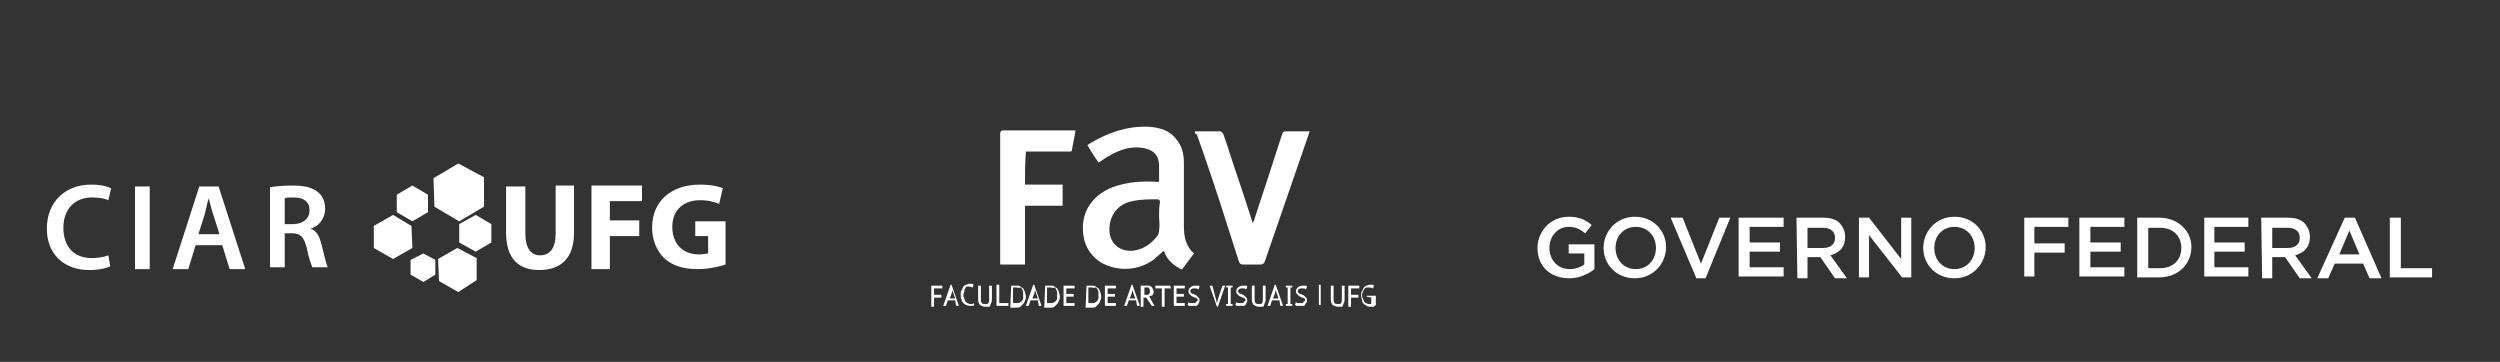 <svg version="1.1" id="Camada_1" xmlns="http://www.w3.org/2000/svg" x="0" y="0" viewBox="0 0 272.2 39.4" xml:space="preserve"><rect x="0" y="0" width="272.2" height="39.4" fill="#333333" stroke="none"/><style>.st0{fill:#fff}</style><path class="st0" d="M51.8 23.4l1.7 1v2l-1.7 1-1.8-1v-2l1.8-1zm-1.9 8.4l2-1.3v-2.4L49.8 27l-2.1 1.2.1 2.4 2.1 1.2zm-3.8-4.2l1.3.7v1.6l-1.3.8-1.4-.8v-1.6l1.4-.7zm-3.3-4.2l2 1.2.1 2.4-2.1 1.2-2.1-1.2v-2.4l2.1-1.2zm2.1-3.2l1.7 1v1.9l-1.7 1-1.7-1v-1.9l1.7-1zm5.1 3.9l2.7-1.6v-3.2l-2.8-1.5-2.7 1.6.1 3.1 2.7 1.6zM12 29c-.4.2-1.2.4-2.3.4-2.8 0-4.6-1.8-4.6-4.5 0-3 2.1-4.8 4.8-4.8 1.1 0 1.8.2 2.2.4l-.3 1.3c-.4-.2-1-.3-1.8-.3-1.8 0-3.1 1.2-3.1 3.3 0 2 1.1 3.3 3.1 3.3.6 0 1.3-.1 1.8-.3L12 29zm4.3-8.7v9h-1.6v-9h1.6zm5 6.4l-.8 2.6h-1.7l2.9-9h2.1l2.9 9H25l-.8-2.6h-2.9zm2.6-1.2l-.7-2.2c-.2-.5-.3-1.2-.5-1.7-.1.5-.3 1.2-.4 1.7l-.7 2.2h2.3zm5.4-5.1c.6-.1 1.5-.2 2.5-.2 1.3 0 2.2.2 2.8.7.5.4.8 1 .8 1.8 0 1.2-.8 2-1.6 2.2.7.2 1 .9 1.2 1.7.3 1.1.5 2.2.7 2.5H34c-.1-.3-.4-1-.6-2.1-.3-1.2-.7-1.6-1.6-1.6H31v3.7h-1.6v-8.7h-.1zm1.6 4h1c1.1 0 1.8-.6 1.8-1.5 0-1-.7-1.4-1.7-1.4-.5 0-.9 0-1 .1v2.8h-.1zM57.2 20.2v5.2c0 1.6.6 2.4 1.6 2.4 1.1 0 1.7-.8 1.7-2.4v-5.2h2v5.1c0 2.8-1.4 4.1-3.8 4.1-2.3 0-3.6-1.3-3.6-4.1v-5h2.1v-.1zm7.2 0h5.5v1.7h-3.5V24h3.2v1.7h-3.2v3.6h-2v-9.1zM79 28.8c-.6.2-1.8.5-3 .5-1.7 0-2.8-.4-3.7-1.2-.8-.8-1.3-2-1.3-3.3 0-3 2.2-4.7 5.2-4.7 1.2 0 2.1.2 2.5.4l-.4 1.7c-.5-.2-1.1-.4-2.1-.4-1.7 0-3 1-3 2.9s1.2 3 2.9 3c.5 0 .8-.1 1-.1v-1.9h-1.4v-1.6H79v4.7zM101.4 31.1h1.2v.3h-.9v.7h.8v.3h-.8v1h-.3v-2.3zm2.6 1.6h-.8l-.2.6h-.3l.8-2.3h.1l.8 2.3h-.3l-.1-.6zm-.6-.2h.6l-.2-.6-.1-.3-.1.4-.2.5zm2.7.7c-.1.1-.1.1-.2.1h-.3c-.1 0-.2 0-.4-.1-.1 0-.2-.1-.3-.2s-.2-.2-.2-.4c-.1-.1-.1-.3-.1-.5s0-.4.1-.5.1-.3.2-.4.2-.2.3-.2c.1 0 .2-.1.3-.1h.3c.1 0 .1 0 .2.1l-.1.3c-.1 0-.2-.1-.4-.1h-.2c-.1 0-.2.1-.2.2-.1.1-.1.2-.1.3 0 .1-.1.3-.1.4 0 .1 0 .3.1.4 0 .1.1.2.1.3l.2.2c.1 0 .2.1.3.1h.2c.1 0 .1 0 .2-.1l.1.2zm1.6-2.1h.3v1.5c0 .1 0 .3-.1.4 0 .1-.1.2-.1.3s-.1.1-.2.1h-.3c-.3 0-.4-.1-.6-.2-.1-.1-.2-.3-.2-.6v-1.5h.3v1.4c0 .2 0 .4.1.5s.2.1.4.1.3 0 .3-.1c.1-.1.1-.2.1-.5v-1.4zm2.1 2.2h-1.3V31h.3v2h1v.3zm.3-2.2h.6c.2 0 .3 0 .4.1s.2.1.3.2c.1.1.1.2.2.4 0 .1.1.3.1.5 0 .1 0 .3-.1.4 0 .1-.1.3-.2.4l-.3.3c-.1.1-.3.1-.5.1h-.6l.1-2.4zm.6.2c-.1 0-.1 0 0 0h-.4V33h.4c.1 0 .3 0 .4-.1s.2-.1.2-.2c.1-.1.1-.2.1-.3v-.6c0-.1-.1-.2-.1-.3-.1-.1-.1-.2-.2-.2-.2.1-.3 0-.4 0zm2.3 1.4h-.8l-.2.6h-.3l.8-2.3h.1l.8 2.3h-.3l-.1-.6zm-.6-.2h.6l-.2-.6-.1-.3-.1.4-.2.5zm1.4-1.4h.6c.2 0 .3 0 .4.1s.2.1.3.2c.1.1.1.2.2.4 0 .1.1.3.1.5 0 .1 0 .3-.1.4 0 .1-.1.3-.2.4l-.3.3c-.1.1-.3.1-.5.1h-.6l.1-2.4zm.6.2h-.4V33h.4c.1 0 .3 0 .4-.1s.2-.1.2-.2c.1-.1.1-.2.1-.3v-.6c0-.1-.1-.2-.1-.3-.1-.1-.1-.2-.2-.2-.1.1-.3 0-.4 0zm1.4-.2h1.2v.3h-.9v.6h.8v.3h-.8v.7h.9v.3h-1.2v-2.2zm2.5 0h.6c.2 0 .3 0 .4.1s.2.1.3.2c.1.1.1.2.2.4 0 .1.1.3.1.5 0 .1 0 .3-.1.4 0 .1-.1.3-.2.4l-.3.3c-.1.1-.3.1-.5.1h-.6l.1-2.4zm.6.2c-.1 0-.1 0 0 0h-.4V33h.4c.1 0 .3 0 .4-.1s.2-.1.2-.2c.1-.1.1-.2.1-.3v-.6c0-.1-.1-.2-.1-.3-.1-.1-.1-.2-.2-.2-.2.1-.3 0-.4 0zm1.4-.2h1.2v.3h-.9v.6h.8v.3h-.8v.7h.9v.3h-1.2v-2.2zm3.4 1.6h-.8l-.2.6h-.3l.8-2.3h.1l.8 2.3h-.3l-.1-.6zm-.7-.2h.6l-.2-.6-.1-.3-.1.4-.2.5zm1.4-1.4h.7c.1 0 .2.1.2.1.1 0 .1.1.2.2 0 .1.1.2.1.3v.2c0 .1-.1.1-.1.2s-.1.1-.2.1-.1.1-.2.1l.1.1.5.9h-.3l-.6-.9h-.3v1h-.3v-2.3h.2zm.6.2s-.1 0 0 0h-.4v.8h.4c.1 0 .1 0 .1-.1l.1-.1v-.2c0-.1 0-.2-.1-.3.1 0 0-.1-.1-.1zm2.5.1h-.7v2h-.3v-2h-.7v-.3h1.6l.1.3zm.3-.3h1.2v.3h-.9v.6h.8v.3h-.8v.7h.9v.3h-1.2v-2.2zm2.6 1.6c0-.1 0-.2-.1-.2-.1-.1-.1-.1-.2-.1s-.2-.1-.2-.1c-.1 0-.2-.1-.2-.1l-.2-.2c-.1-.1-.1-.2-.1-.3 0-.2.1-.3.2-.4.1-.1.3-.2.5-.2h.3c.1 0 .2 0 .2.1l-.1.3s-.1 0-.2-.1h-.3c-.1 0-.2 0-.3.1s-.1.1-.1.2 0 .1.1.2.1.1.2.1.2.1.2.1c.1 0 .2.1.2.1l.2.2c.1.1.1.2.1.3s0 .2-.1.3c0 .1-.1.2-.1.2-.1.1-.1.1-.2.1h-.7c-.1 0-.2-.1-.2-.1l.1-.3s.1.1.2.1h.5c.1 0 .1 0 .1-.1l.1-.1c.1 0 .1 0 .1-.1zm2-.1l.1.4.1-.4.5-1.5h.3l-.8 2.3h-.1l-.8-2.3h.3l.4 1.5zm1.3-1.3h-.2v-.2h.7v.2h-.2v1.8h.2v.2h-.7v-.2h.2v-1.8zm1.9 1.4c0-.1 0-.2-.1-.2-.1-.1-.1-.1-.2-.1s-.2-.1-.2-.1c-.1 0-.2-.1-.2-.1l-.2-.2c-.1-.1-.1-.2-.1-.3 0-.2.1-.3.2-.4.1-.1.3-.2.5-.2h.3c.1 0 .2 0 .2.1l-.1.3s-.1 0-.2-.1h-.3c-.1 0-.2 0-.3.1s-.1.1-.1.2 0 .1.1.2.1.1.2.1.2.1.2.1c.1 0 .2.1.2.1l.2.2c.1.1.1.2.1.3s0 .2-.1.3c0 .1-.1.2-.1.2-.1.1-.1.1-.2.1h-.7c-.1 0-.2-.1-.2-.1l.1-.3s.1.1.2.1h.5c.1 0 .1 0 .1-.1l.1-.1c.1 0 .1 0 .1-.1zm1.9-1.6h.3v1.5c0 .1 0 .3-.1.4 0 .1-.1.2-.1.3s-.1.1-.2.1h-.3c-.3 0-.4-.1-.6-.2-.1-.1-.2-.3-.2-.6v-1.5h.3v1.4c0 .2 0 .4.1.5s.2.1.4.1.3 0 .3-.1c.1-.1.1-.2.1-.5v-1.4zm1.8 1.6h-.8l-.2.6h-.3l.8-2.3h.1l.8 2.3h-.3l-.1-.6zm-.7-.2h.6l-.2-.6-.1-.3-.1.4-.2.5zm1.6-1.2h-.2v-.2h.7v.2h-.2v1.8h.2v.2h-.7v-.2h.2v-1.8zm1.9 1.4c0-.1 0-.2-.1-.2-.1-.1-.1-.1-.2-.1s-.2-.1-.2-.1c-.1 0-.2-.1-.2-.1l-.2-.2c-.1-.1-.1-.2-.1-.3 0-.2.1-.3.2-.4.1-.1.3-.2.5-.2h.3c.1 0 .2 0 .2.1l-.1.3s-.1 0-.2-.1h-.3c-.1 0-.2 0-.3.1s-.1.1-.1.2 0 .1.1.2.1.1.2.1.2.1.2.1c.1 0 .2.1.2.1l.2.2c.1.1.1.2.1.3s0 .2-.1.3-.1.2-.1.2c-.1.1-.1.1-.2.1h-.7c-.1 0-.2-.1-.2-.1l.1-.3s.1.1.2.1h.5c.1 0 .1 0 .1-.1l.1-.1c.1 0 .1 0 .1-.1zm1.5-1.7h.2v2.2h-.2V31zm2.5.1h.3v1.5c0 .1 0 .3-.1.4 0 .1-.1.2-.1.3s-.1.1-.2.1h-.3c-.3 0-.4-.1-.6-.2-.1-.1-.2-.3-.2-.6v-1.5h.3v1.4c0 .2 0 .4.1.5s.2.1.4.1.3 0 .3-.1c.1-.1.1-.2.1-.5v-1.4zm.7 0h1.2v.3h-.9v.7h.8v.3h-.8v1h-.3v-2.3zm2.3 1.1h.7v1l-.1.1s-.1 0-.1.1h-.4c-.1 0-.3 0-.4-.1s-.2-.1-.3-.2c-.1-.1-.2-.2-.2-.4 0-.1-.1-.3-.1-.5s0-.4.1-.5.1-.3.2-.4c.1-.1.2-.2.3-.2s.2-.1.3-.1h.3c.1 0 .1 0 .2.1l-.1.3c-.1 0-.2-.1-.4-.1h-.3c-.1 0-.2.1-.2.1-.1.1-.1.2-.2.3 0 .1-.1.3-.1.4 0 .2 0 .3.1.4 0 .1.1.2.1.3l.2.2c.1 0 .2.1.3.1h.2c.1 0 .1 0 .1-.1v-.6l-.5-.1v-.1h.3zM130 27.6c-.4.5-.8 1.1-1.2 1.6-.1.2-.3.1-.4 0-.7-.4-1.3-.9-1.6-1.7 0-.1-.1-.1-.1-.2-.3.3-.7.6-1 .9-1.7 1.3-4 1.4-5.8.4-1.4-.9-2-2.2-2-3.8 0-2 1.2-3.6 3.2-4.4 1.6-.6 3.2-.7 4.9-.6h.2v-1.7c0-1.2-.6-1.8-1.8-2-1.3-.2-2.5.2-3.7.9-.4.2-.7.5-1.1.7-.4-.6-.8-1.2-1.2-1.9.1-.1.2-.1.3-.2 2-1.2 4.1-1.9 6.4-1.8 1.2.1 2.3.4 3 1.4.6.7.8 1.6.8 2.5v6.9c0 1.2.2 2.2 1.1 3zm-3.8-4.1c.1 0 .1 0 0 0 0-.5 0-1 .1-1.5 0-.2-.1-.3-.3-.3-.9 0-1.8 0-2.7.2-1.6.3-2.6 1.6-2.5 3.3.1 1.4 1.2 2.2 2.5 2.1 1.1-.1 2-.7 2.7-1.6.1-.1.2-.4.2-.6.1-.6 0-1.1 0-1.6zm3.9-9.2h2.8c.1 0 .2.2.3.3.6 1.7 1.1 3.4 1.7 5.1.5 1.5 1 3 1.5 4.6.1-.2.2-.4.2-.5 1-3 2-6.1 3-9.2.1-.3.2-.3.5-.3h2.5c0 .1-.1.2-.1.3-1.6 4.6-3.2 9.3-4.8 13.9-.1.2-.2.3-.5.3h-1.9c-.2 0-.3-.1-.4-.3-1.3-4.1-2.6-8.2-4-12.2-.2-.6-.4-1.1-.6-1.7-.2 0-.2-.1-.2-.3zm-18.5 5.8h4.1v2.3h-4.1v6.4h-2.7V14.6c0-.3.1-.4.4-.4h7.8c-.1.8-.3 1.5-.4 2.2 0 .1-.2.1-.3.1h-4.7c-.1 1.3-.1 2.4-.1 3.6z"/><g><path class="st0" d="M167.4 27c0-1.8 1.4-3.4 3.4-3.4 1.1 0 1.8.3 2.5.9l-.7.9c-.5-.4-1-.7-1.8-.7-1.2 0-2.1 1-2.1 2.3s.9 2.3 2.2 2.3c.6 0 1.2-.2 1.6-.5v-1.2h-1.7v-1h2.8v2.7c-.6.5-1.6 1-2.7 1-2.2 0-3.5-1.4-3.5-3.3zm7.2 0c0-1.8 1.4-3.4 3.4-3.4s3.4 1.5 3.4 3.3-1.4 3.4-3.4 3.4-3.4-1.5-3.4-3.3zm5.7 0c0-1.3-.9-2.3-2.2-2.3-1.3 0-2.2 1-2.2 2.3s.9 2.3 2.2 2.3c1.3 0 2.2-1 2.2-2.3zm1.6-3.3h1.3l2 5 2-5h1.2l-2.7 6.6h-1l-2.8-6.6zm7.5 0h4.8v1h-3.7v1.7h3.3v1h-3.3v1.7h3.7v1h-4.9v-6.4h.1zm6.2 0h2.9c.8 0 1.5.2 1.9.7.3.4.5.8.5 1.4 0 1.1-.6 1.7-1.6 2l1.8 2.5h-1.3l-1.6-2.3h-1.4v2.3h-1.1l-.1-6.6zm2.9 3.3c.8 0 1.3-.4 1.3-1.1s-.5-1.1-1.3-1.1h-1.7V27h1.7zm3.9-3.3h1.1l3.5 4.5v-4.5h1.1v6.5h-1l-3.6-4.6v4.6h-1.1v-6.5zm7 3.3c0-1.8 1.4-3.4 3.4-3.4s3.4 1.5 3.4 3.3-1.4 3.4-3.4 3.4-3.4-1.5-3.4-3.3zm5.6 0c0-1.3-.9-2.3-2.2-2.3-1.3 0-2.2 1-2.2 2.3s.9 2.3 2.2 2.3c1.3 0 2.2-1 2.2-2.3zm5.4-3.3h4.8v1h-3.7v1.8h3.3v1h-3.3v2.6h-1.1v-6.4zm6.1 0h4.8v1h-3.7v1.7h3.3v1h-3.3v1.7h3.7v1h-4.9v-6.4h.1zm6.2 0h2.4c2 0 3.5 1.4 3.5 3.2 0 1.8-1.4 3.3-3.5 3.3h-2.4v-6.5zm2.5 5.5c1.4 0 2.3-.9 2.3-2.2 0-1.3-.9-2.2-2.3-2.2h-1.3v4.4h1.3zm4.8-5.5h4.8v1h-3.7v1.7h3.3v1h-3.3v1.7h3.7v1H240v-6.4zm6.2 0h2.9c.8 0 1.5.2 1.9.7.3.4.5.8.5 1.4 0 1.1-.6 1.7-1.6 2l1.8 2.5h-1.3l-1.6-2.3h-1.4v2.3h-1.1l-.1-6.6zm2.9 3.3c.8 0 1.3-.4 1.3-1.1s-.5-1.1-1.3-1.1h-1.7V27h1.7zm6.2-3.3h1.1l2.9 6.6H258l-.7-1.6h-3.1l-.7 1.6h-1.2l3-6.6zm1.6 4l-1.1-2.6-1.1 2.6h2.2zm3.4-4h1.1v5.5h3.4v1h-4.6v-6.5h.1z"/></g></svg>